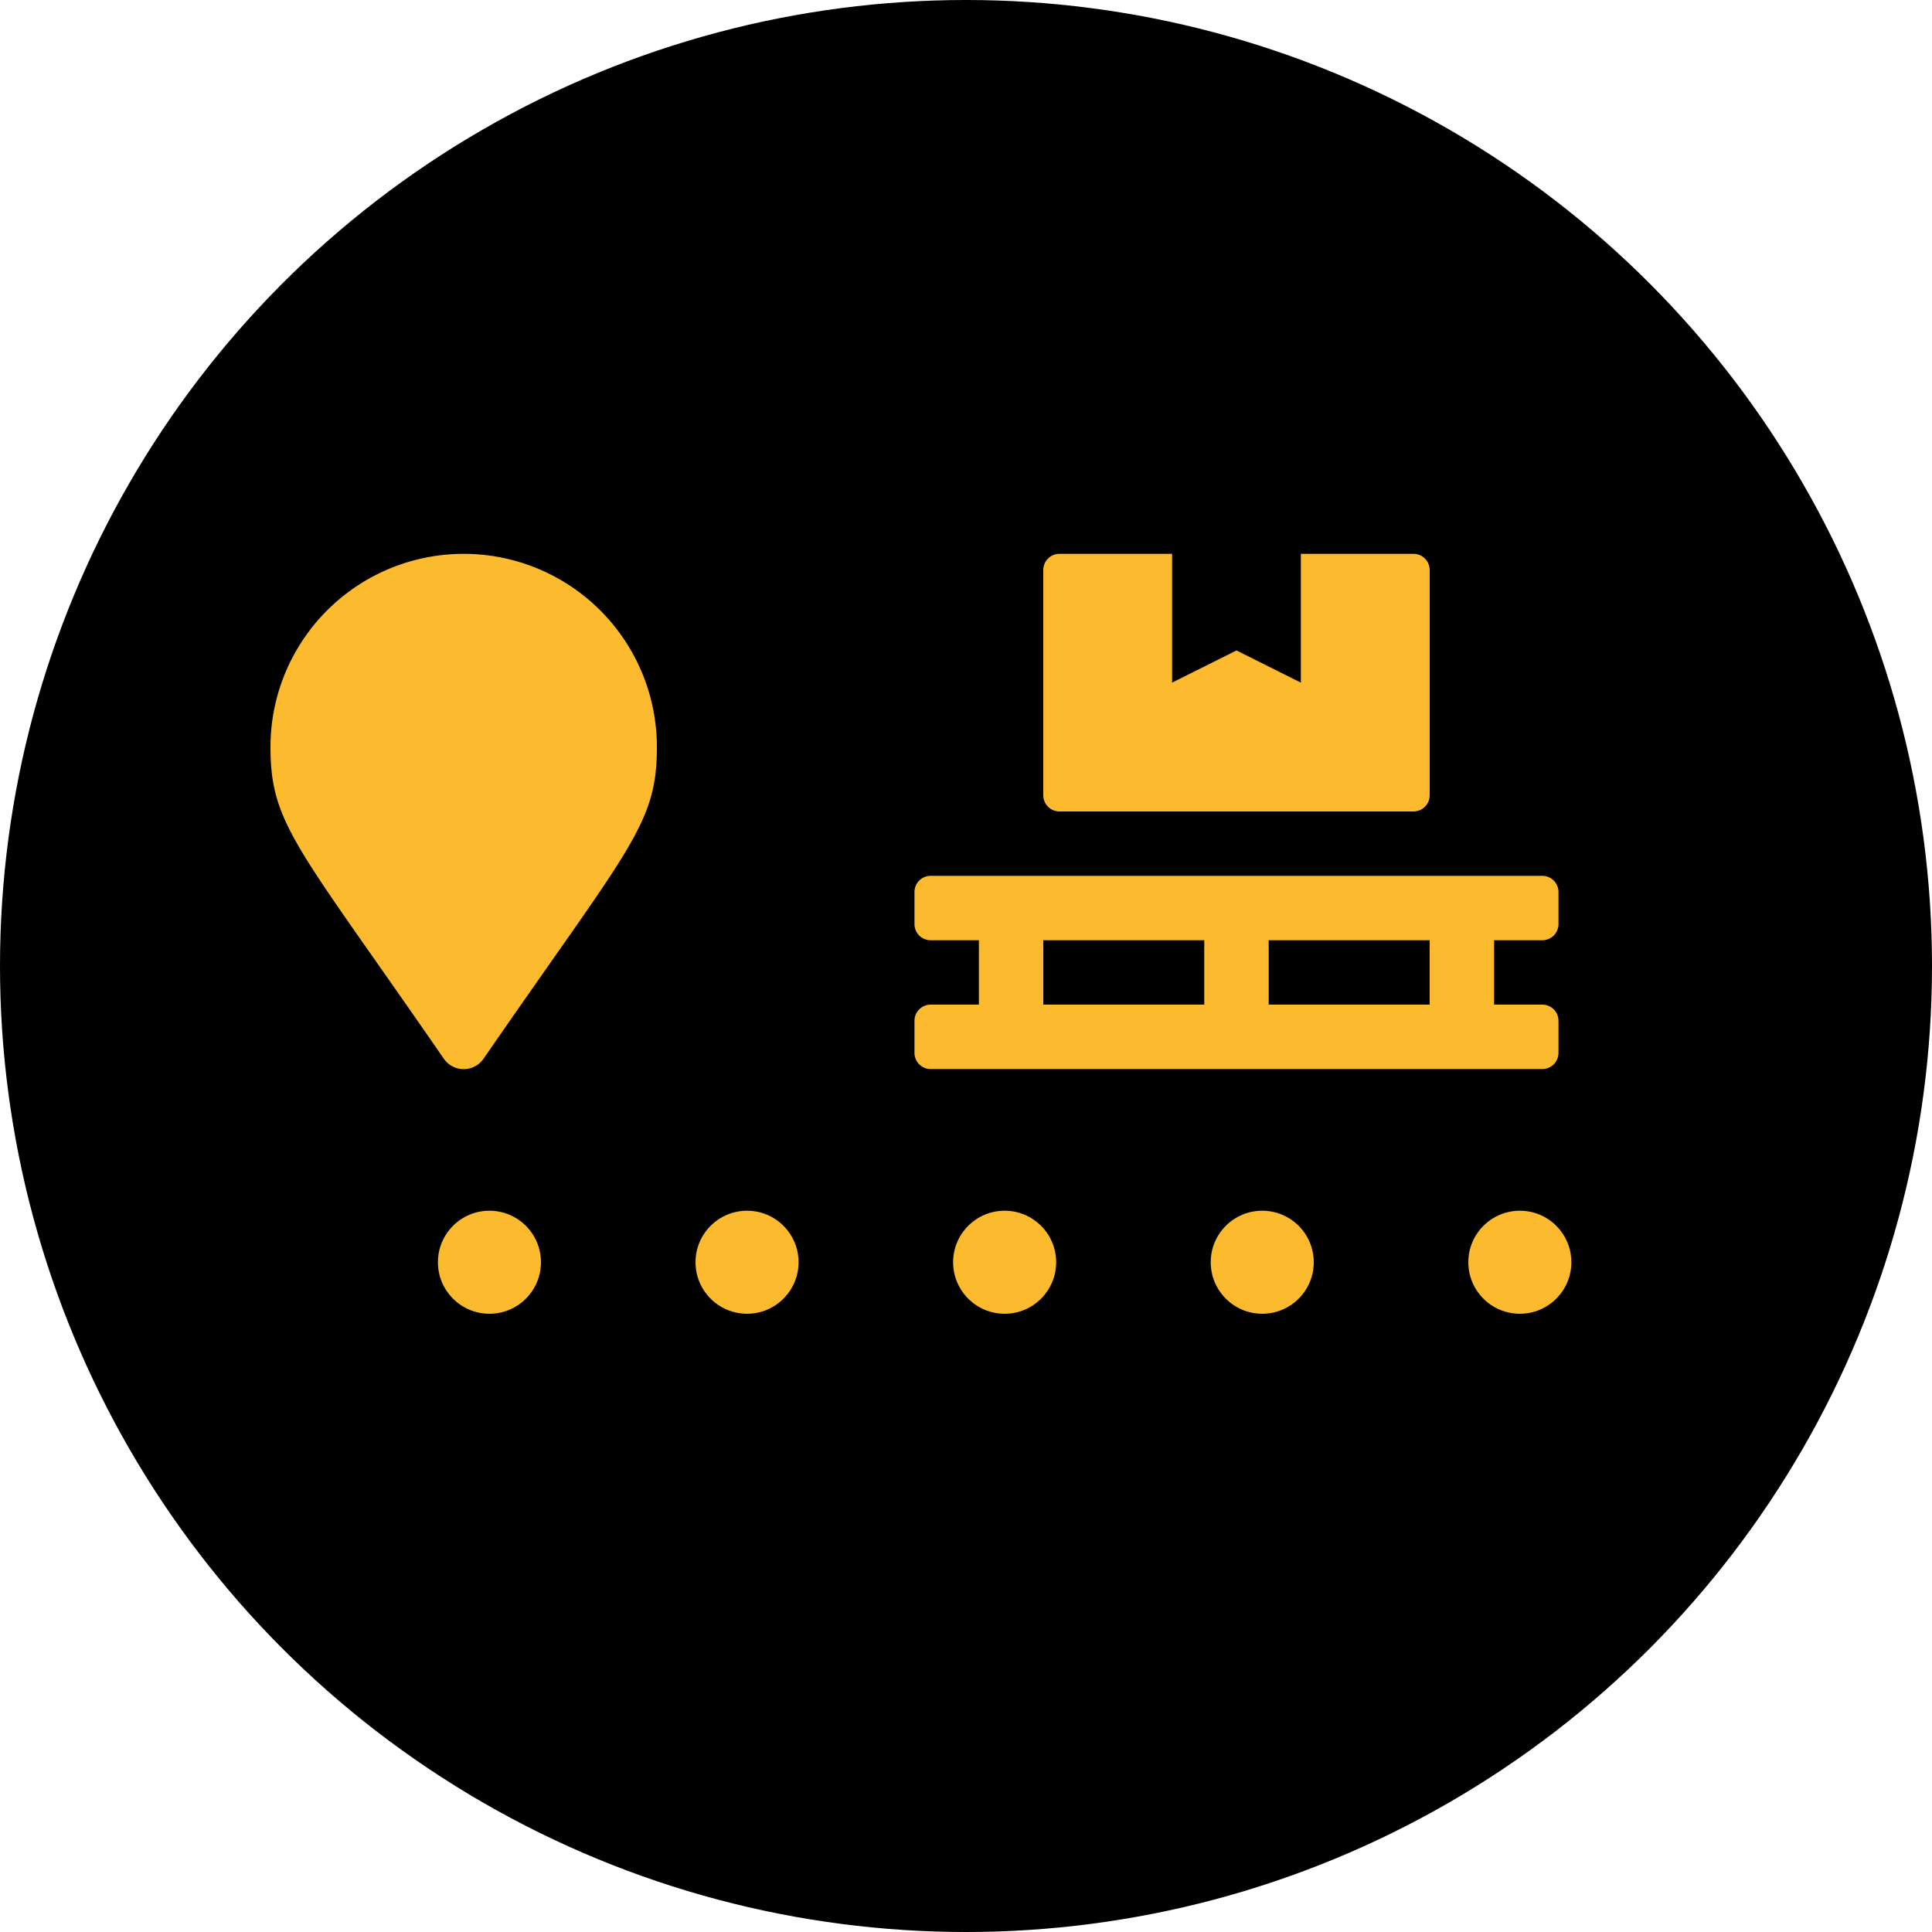 <svg xmlns="http://www.w3.org/2000/svg" width="75" height="75" viewBox="0 0 75 75"><g transform="translate(-621 -1127)"><circle cx="37.5" cy="37.5" r="37.5" transform="translate(621 1127)"/><path d="M-6.875-7.5H6.875A.627.627,0,0,0,7.5-8.125v-8.75a.627.627,0,0,0-.625-.625H2.5v5L0-13.75-2.5-12.5v-5H-6.875a.627.627,0,0,0-.625.625v8.75A.627.627,0,0,0-6.875-7.5Zm18.75,5a.627.627,0,0,0,.625-.625v-1.25A.627.627,0,0,0,11.875-5h-23.75a.627.627,0,0,0-.625.625v1.25a.627.627,0,0,0,.625.625H-10V0h-1.875A.627.627,0,0,0-12.5.625v1.25a.627.627,0,0,0,.625.625h23.75a.627.627,0,0,0,.625-.625V.625A.627.627,0,0,0,11.875,0H10V-2.5ZM-1.25,0H-7.5V-2.5h6.25ZM7.5,0H1.25V-2.5H7.5Z" transform="translate(669 1166)" fill="#fcba2f"/><path d="M-.771,2.1a.938.938,0,0,0,1.542,0C6.446-6.132,7.5-6.976,7.5-10A7.5,7.5,0,0,0,0-17.5,7.5,7.5,0,0,0-7.5-10C-7.5-6.976-6.446-6.132-.771,2.1Z" transform="translate(639 1166)" fill="#fcba2f"/><circle cx="2" cy="2" r="2" transform="translate(638 1174)" fill="#fcba2f"/><circle cx="2" cy="2" r="2" transform="translate(648 1174)" fill="#fcba2f"/><circle cx="2" cy="2" r="2" transform="translate(658 1174)" fill="#fcba2f"/><circle cx="2" cy="2" r="2" transform="translate(668 1174)" fill="#fcba2f"/><circle cx="2" cy="2" r="2" transform="translate(678 1174)" fill="#fcba2f"/></g></svg>